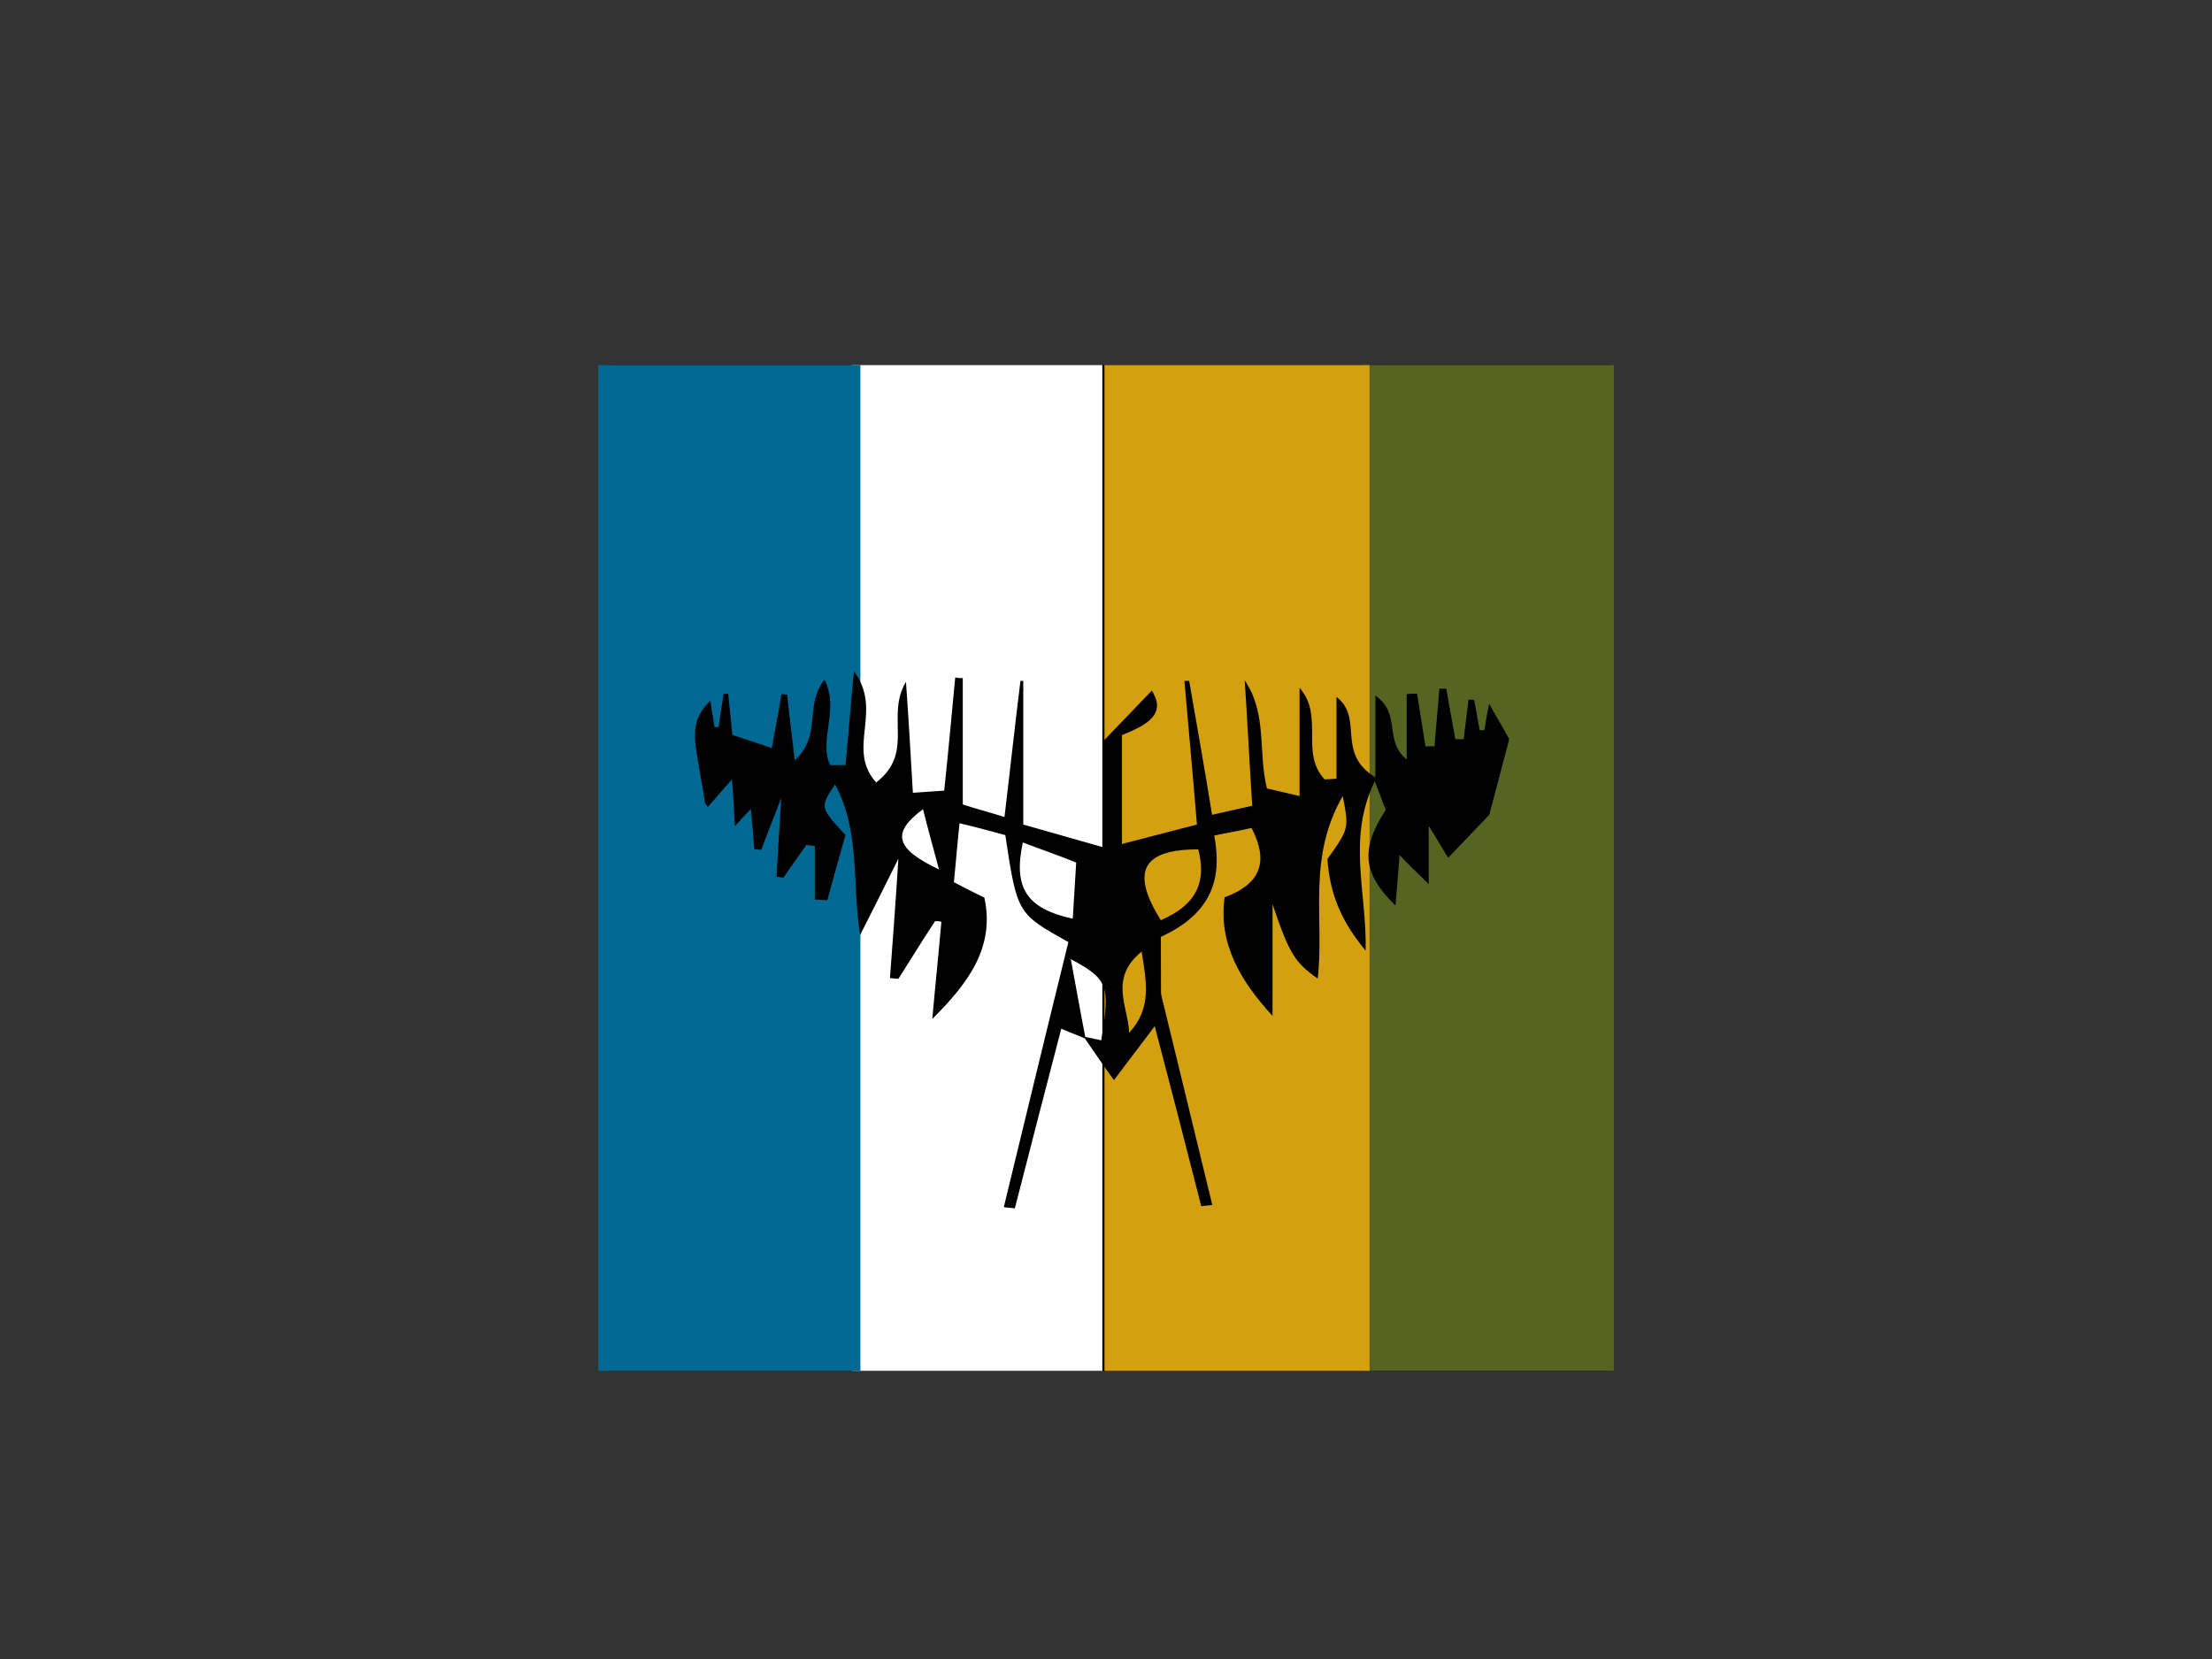 <?xml version="1.0" encoding="utf-8"?>
<!-- Generator: Adobe Illustrator 18.0.0, SVG Export Plug-In . SVG Version: 6.00 Build 0)  -->
<!DOCTYPE svg PUBLIC "-//W3C//DTD SVG 1.1//EN" "http://www.w3.org/Graphics/SVG/1.1/DTD/svg11.dtd">
<svg version="1.1" id="Layer_1" xmlns="http://www.w3.org/2000/svg" xmlns:xlink="http://www.w3.org/1999/xlink" x="0px" y="0px"
	 viewBox="0 0 1024 768" enable-background="new 0 0 1024 768" xml:space="preserve">
<rect x="0" y="0" width="1024" height="768" fill="#333333" stroke="none"/>
<g>
	<rect x="282.5" y="169" width="463.4" height="465.6"/>
	<rect x="631.2" y="169" fill="#566422" width="115.9" height="465.6"/>
	<rect x="511.3" y="169" fill="#D5A00F" width="122.7" height="465.6"/>
	<rect x="394.4" y="169" fill="#FFFFFF" width="115.9" height="465.6"/>
	<rect x="277" y="169" fill="#006993" width="121.3" height="465.6"/>
	<path d="M534.6,475.2c7.4,28.3,14.5,55.6,21.5,83.2c1.6-0.3,3.5-0.3,5.1-0.6c-10-41.1-19.9-82.2-29.9-122.7"/>
	<g>
		<path d="M537.4,433.7c24.4-11.2,28.3-27.9,24.7-46.9c6.1-1.3,11.6-2.2,17.3-3.5c7.4,14.5,5.5,25.4-12.5,32.1
			c-2.9,21.2,7.1,38.5,22.2,54.9v-51.7c7.7,22.8,10.3,27,20.9,34.4c3.2-27.3-5.1-55.6,11.6-84.5c2.9,15.1,2.9,15.1-7.1,29.2
			c1,14.1,5.1,27.3,17.7,42.4c0.6-27.3-8.7-51.7,4.2-78.4c2.6,6.4,3.9,10.3,5.1,13.2c-11.9,18.3-10.6,29.6,4.5,44.3
			c0.6-7.4,1.3-14.8,1.9-23.4c4.5,4.8,7.7,7.7,13.5,13.5v-27c3.9,6.1,6.1,10.3,9,14.8c7.7-8,14.1-14.8,19-19.9
			c3.5-12.8,6.1-23.4,9.3-35c-2.6-4.8-6.1-10.6-9.3-16.4c-1,4.2-1.6,8.4-2.2,12.2c-0.6,0-1.3,0-2.2,0c-1-4.8-1.6-9.3-2.6-14.1
			c-1,0-1.9,0-2.6,0c-0.6,6.1-1.6,12.2-2.2,18.3c-1.3,0-2.6,0-3.9,0c-1.3-7.7-2.9-15.7-4.2-23.4c-1,0-1.9,0-3.2,0
			c-0.6,9-1.6,17.7-2.2,26.7c-1.3,0-2.9,0-4.2,0c-1.3-8-2.6-16.4-3.9-24.4c-1.6,0-3.2,0-4.8,0.3v30.2c-10.9-9-2.2-20.9-14.5-29.6
			v37.9c-18.6-11.6-5.1-27.3-18-37.3v37.9l-5.5,0.3c-11.6-12.5,0-29.2-11.6-42.4v50.1c-7.1-1.6-10.9-2.6-15.1-3.5
			c-4.2-17,0.3-34.4-10.3-50.1c1.3,19,2.2,38.2,3.5,58.1c-6.1,1.3-11.2,2.6-18.6,4.2c-3.5-21.8-7.1-41.8-10.6-62c-0.6,0-1.6,0-2.2,0
			c1.9,21.8,3.9,43.4,5.8,66.5c-12.2,3.2-22.2,5.8-34.7,9v-50.4c11.2-4.5,20.9-9.6,13.8-20.6c-8.4,8.7-15.7,16.4-22.2,23.1v49.5
			c-13.8-3.9-26-7.4-37.3-10.6v-66.5c-0.3,0-1,0-1.3,0c-2.6,20.9-4.8,41.4-7.4,63c-8.4-2.6-14.5-4.2-19.3-5.8v-58.5
			c-1.3,0-2.2,0-3.5-0.3c-1.6,17-3.2,34.4-5.1,52.4c-4.5,0.3-8.7,0.6-14.5,1c-1-17-1.9-33.1-3.2-51.4c-9.6,16.1,4.2,32.8-13.8,46.6
			c-14.1-15.7,3.5-33.1-10.3-51.4c-1.6,17-2.6,30.2-3.9,43.4c-2.2,0-4.8,0-7.1,0c-5.5-11.9,4.5-25.4-2.6-39.5
			c-9.6,11.9-1,25.7-13.8,37.3c-1.3-11.9-2.6-21.2-3.5-30.5c-1,0-1.6,0-2.6-0.3c-1.3,8-2.9,16.1-4.5,25.1
			c-7.4-2.6-12.8-4.2-18.3-6.1c-0.6-7.1-1.3-12.8-1.9-19c-0.6,0-1.6,0-2.2,0c-0.6,5.1-1.6,10.3-2.2,15.4c-0.6,0-1.3,0-1.9,0
			c-0.6-3.9-1.3-7.4-1.9-12.2c-8.4,7.7-7.7,15.7-6.4,24.1c1.3,7.7,2.6,15.4,3.9,23.1c0,0.6,1,1.3,1.3,1.9c3.2-3.5,6.1-7.1,11.2-12.8
			c0.6,9,1,14.8,1.3,21.8c2.9-3.2,4.2-4.8,7.4-8c0.6,7.7,1.3,13.2,1.6,18.6c1,0,2.2,0.3,3.2,0.3c2.6-6.7,5.1-13.5,9.3-24.1
			c-1,14.8-1.6,25.7-2.2,36.6c1,0,2.2,0.3,3.2,0.3c3.5-5.1,7.1-10,10.6-15.1c1.3,0.3,2.6,0.3,3.9,0.6v24.7c1.9,0,3.9,0.3,5.8,0.3
			c2.9-10.6,5.8-21.2,8.4-30.2c-11.9-12.8-11.9-12.8-4.8-23.4c11.9,22.5,7.7,45.9,11.6,69.7c5.5-10.9,10.9-21.5,17.7-35.3
			c-1.3,20.6-2.6,37.9-3.9,55.3c1.3,0,2.6,0.3,3.9,0.3c5.8-9,11.2-18,17-26.7c1,0,1.9,0,2.9,0.3c-1.3,15.1-2.9,30.2-4.2,45
			c16.1-16.1,29.2-32.8,24.1-56.2c-3.5-1.6-9-4.5-14.1-7.1c1-10,1.6-18,2.6-27.3c9.3,2.2,15.4,3.9,21.2,5.5
			c5.5,36.3,5.5,36.3,29.2,49.5c-10,40.5-19.9,81.6-29.9,122.7c1.6,0.3,3.5,0.3,5.1,0.6c7.1-27.6,14.1-54.9,21.5-83.2
			c5.1,2.2,8,3.2,10.9,4.5c4.5,6.4,9,13.2,13.5,19.3c6.7-9,13.2-17.3,21.8-28.9 M427.3,374.6c2.2,9,4.5,17,7.4,27.9
			C414.4,392.9,412.5,385.5,427.3,374.6z M473.5,390c8.4,3.2,16.1,5.8,24.7,9.3c-0.6,9-1,17.3-1.6,26
			C475.1,420.6,469,410.9,473.5,390z M509.8,481.6c-2.6-0.6-4.8-1-7.4-1.6c-2.2-11.2-4.2-22.8-6.7-36
			C513,453.3,514,456.2,509.8,481.6z M522.7,478.1c-0.3-11.9-9.6-25.1,5.8-37.6C530.7,454.6,533.3,466.8,522.7,478.1z M537.4,426
			c-14.1-22.5-8.7-32.8,17.3-32.8C558.3,407.1,555.1,418.3,537.4,426z"/>
		<path d="M388.4,505.7"/>
		<path d="M390.6,567.7"/>
		<path d="M400.9,558.7"/>
	</g>
</g>
</svg>
